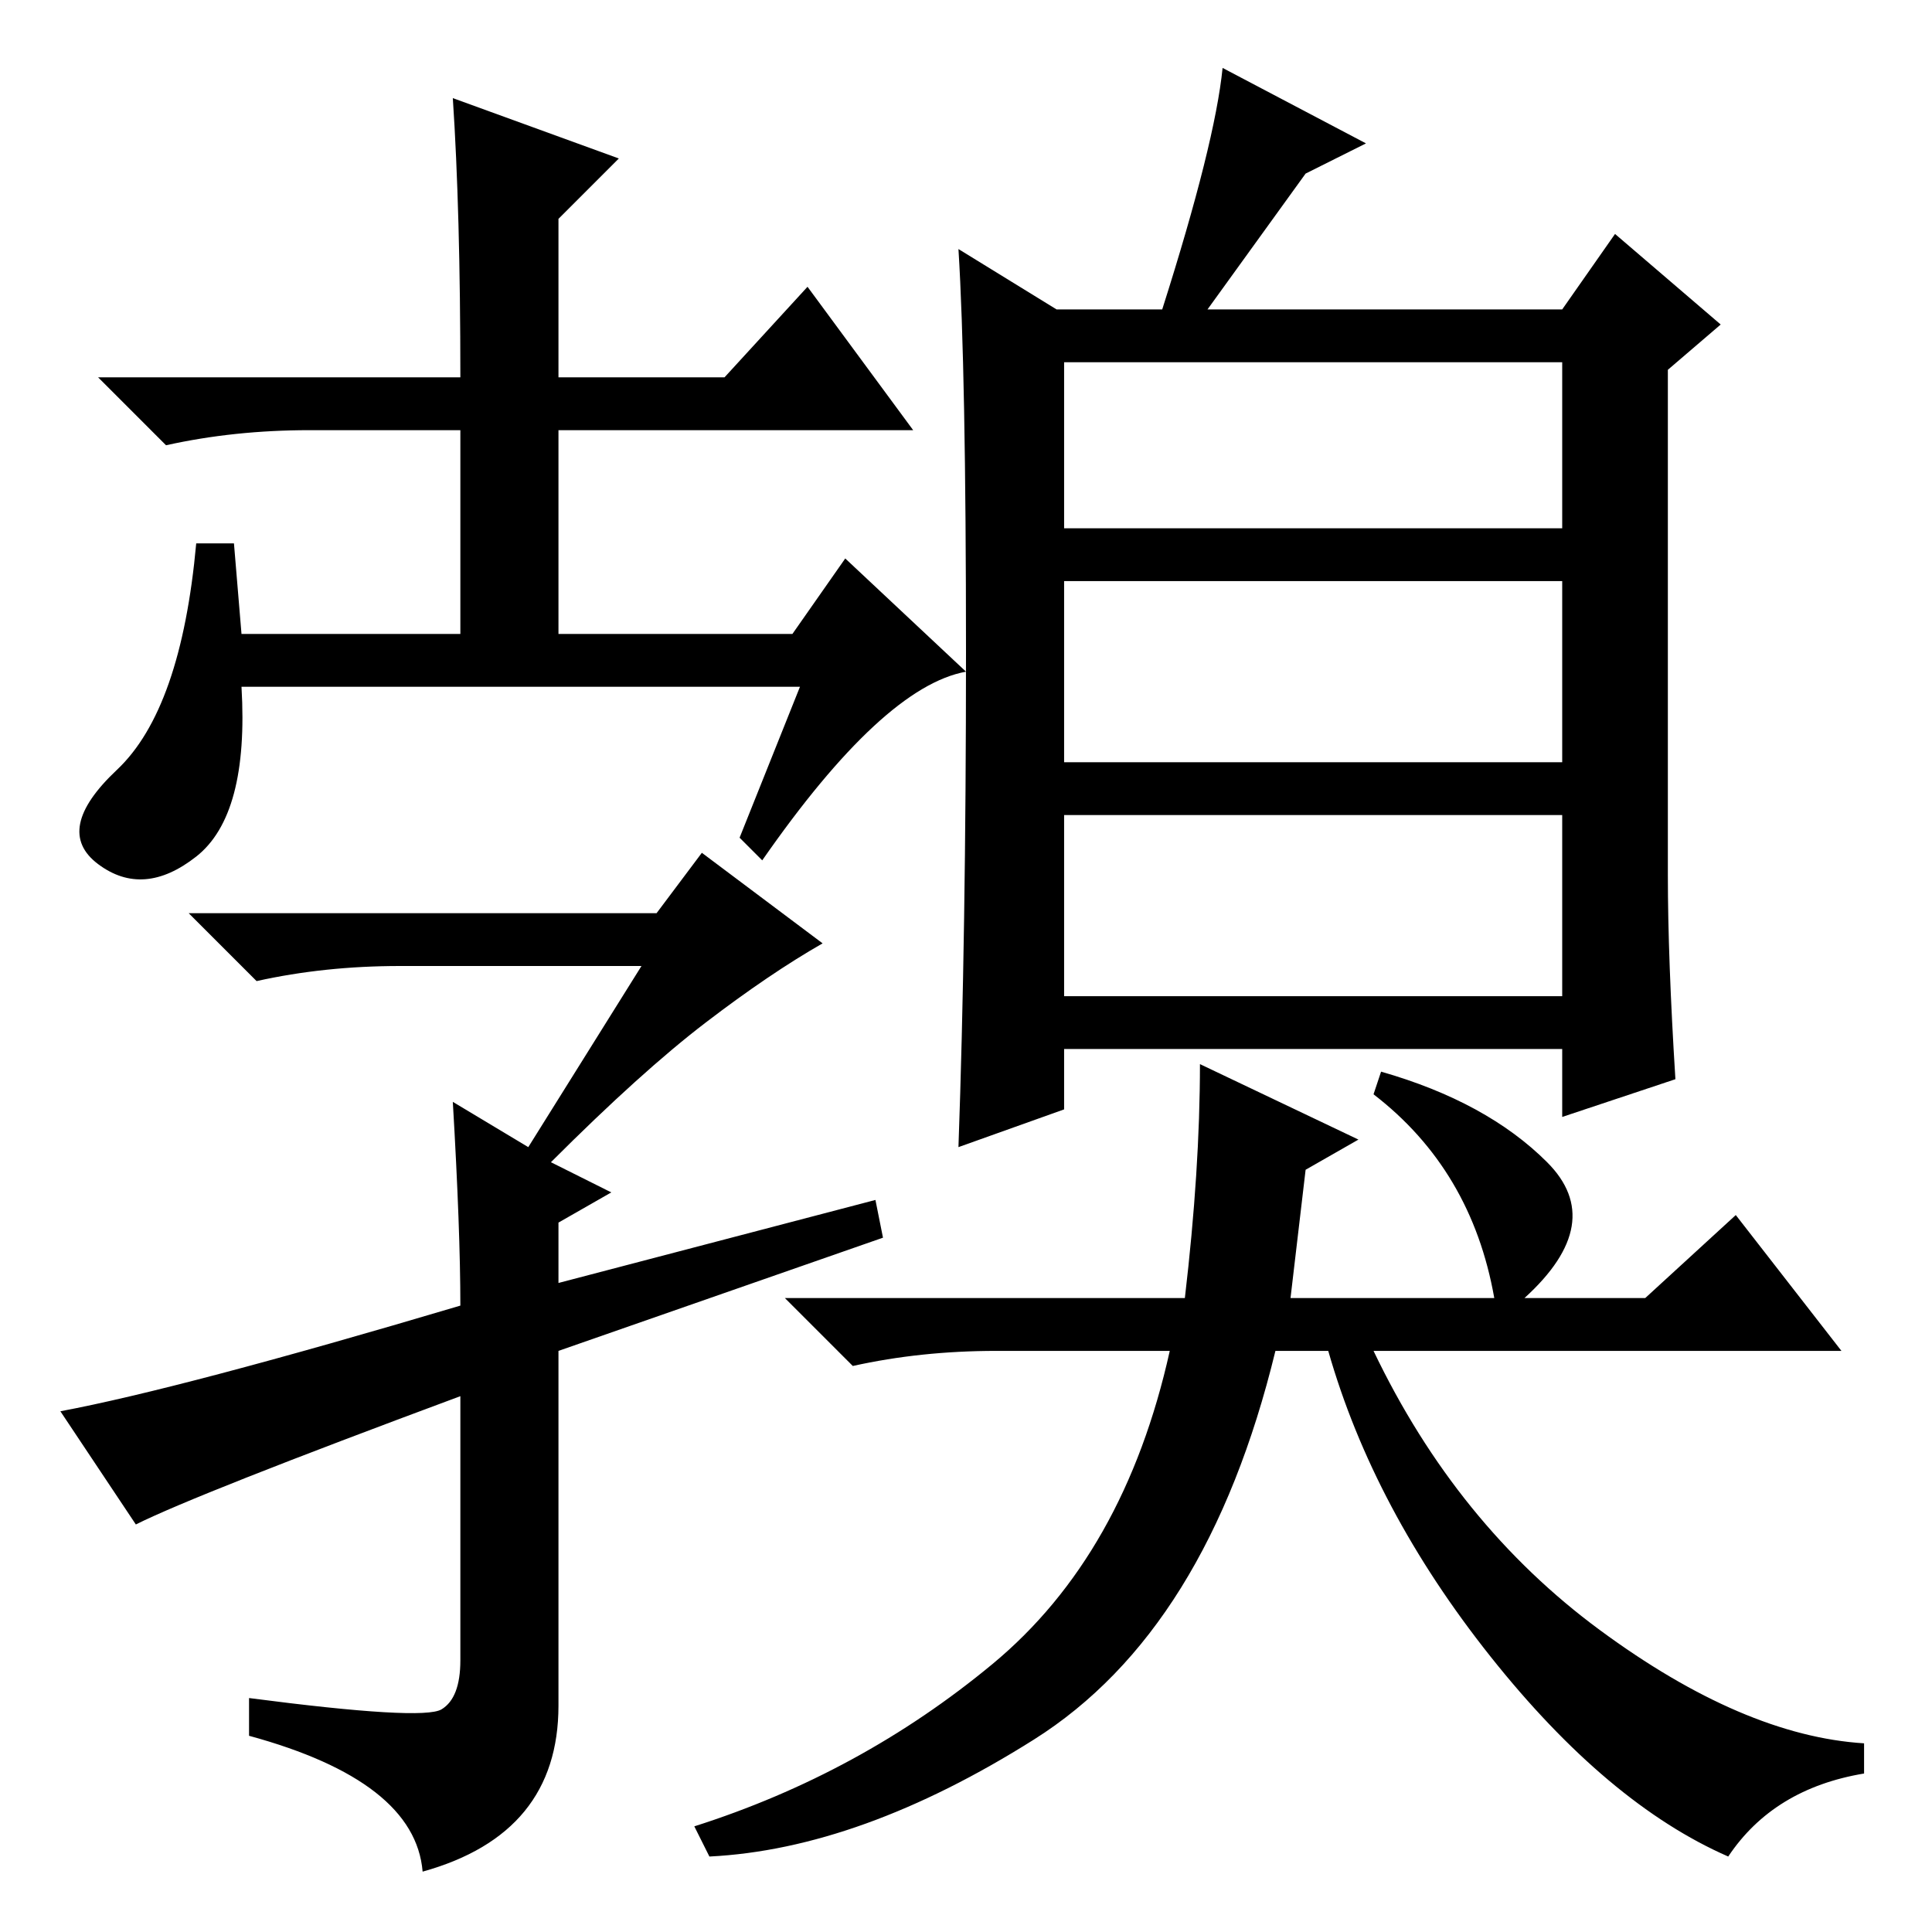 <?xml version="1.0" standalone="no"?>
<!DOCTYPE svg PUBLIC "-//W3C//DTD SVG 1.1//EN" "http://www.w3.org/Graphics/SVG/1.1/DTD/svg11.dtd" >
<svg xmlns="http://www.w3.org/2000/svg" xmlns:xlink="http://www.w3.org/1999/xlink" version="1.1" viewBox="0 -36 256 256">
  <g transform="matrix(1 0 0 -1 0 220)">
   <path fill="currentColor"
d="M60 243l22 -8l-8 -8v-21h22l11 12l14 -19h-47v-27h31l7 10l16 -15q-11 -2 -27 -25l-3 3l8 20h-74q1 -17 -6 -22.5t-13 -1t2.5 12.5t10.5 30h5l1 -12h29v27h-20q-10 0 -19 -2l-9 9h48q0 22 -1 37zM60 110l10 -6l15 24h-32q-10 0 -19 -2l-9 9h62l6 8l16 -12
q-7 -4 -15.5 -10.5t-20.5 -18.5l8 -4l-7 -4v-8l42 11l1 -5l-43 -15v-47q0 -17 -18 -22q-1 12 -23 18v5q23 -3 25.5 -1.5t2.5 6.5v35q-35 -13 -43 -17l-10 15q16 3 53 14q0 10 -1 27zM157 84q2 17 2 31l21 -10l-7 -4l-2 -17h27q-3 17 -16 27l1 3q14 -4 22 -12t-3 -18h16
l12 11l14 -18h-62q11 -23 30 -37t35 -15v-4q-12 -2 -18 -11q-16 7 -31.5 26.5t-21.5 40.5h-7q-9 -37 -32 -51.5t-43 -15.5l-2 4q22 7 39.5 21.5t23.5 41.5h-23q-10 0 -19 -2l-9 9h53zM128 169.5q0 37.5 -1 53.5l13 -8h14q7 22 8 32l19 -10l-8 -4l-13 -18h47l7 10l14 -12
l-7 -6v-67q0 -11 1 -27l-15 -5v9h-66v-8l-14 -5q1 28 1 65.5zM141 186h66v22h-66v-22zM141 155h66v24h-66v-24zM141 124h66v24h-66v-24z" />
  </g>

</svg>
